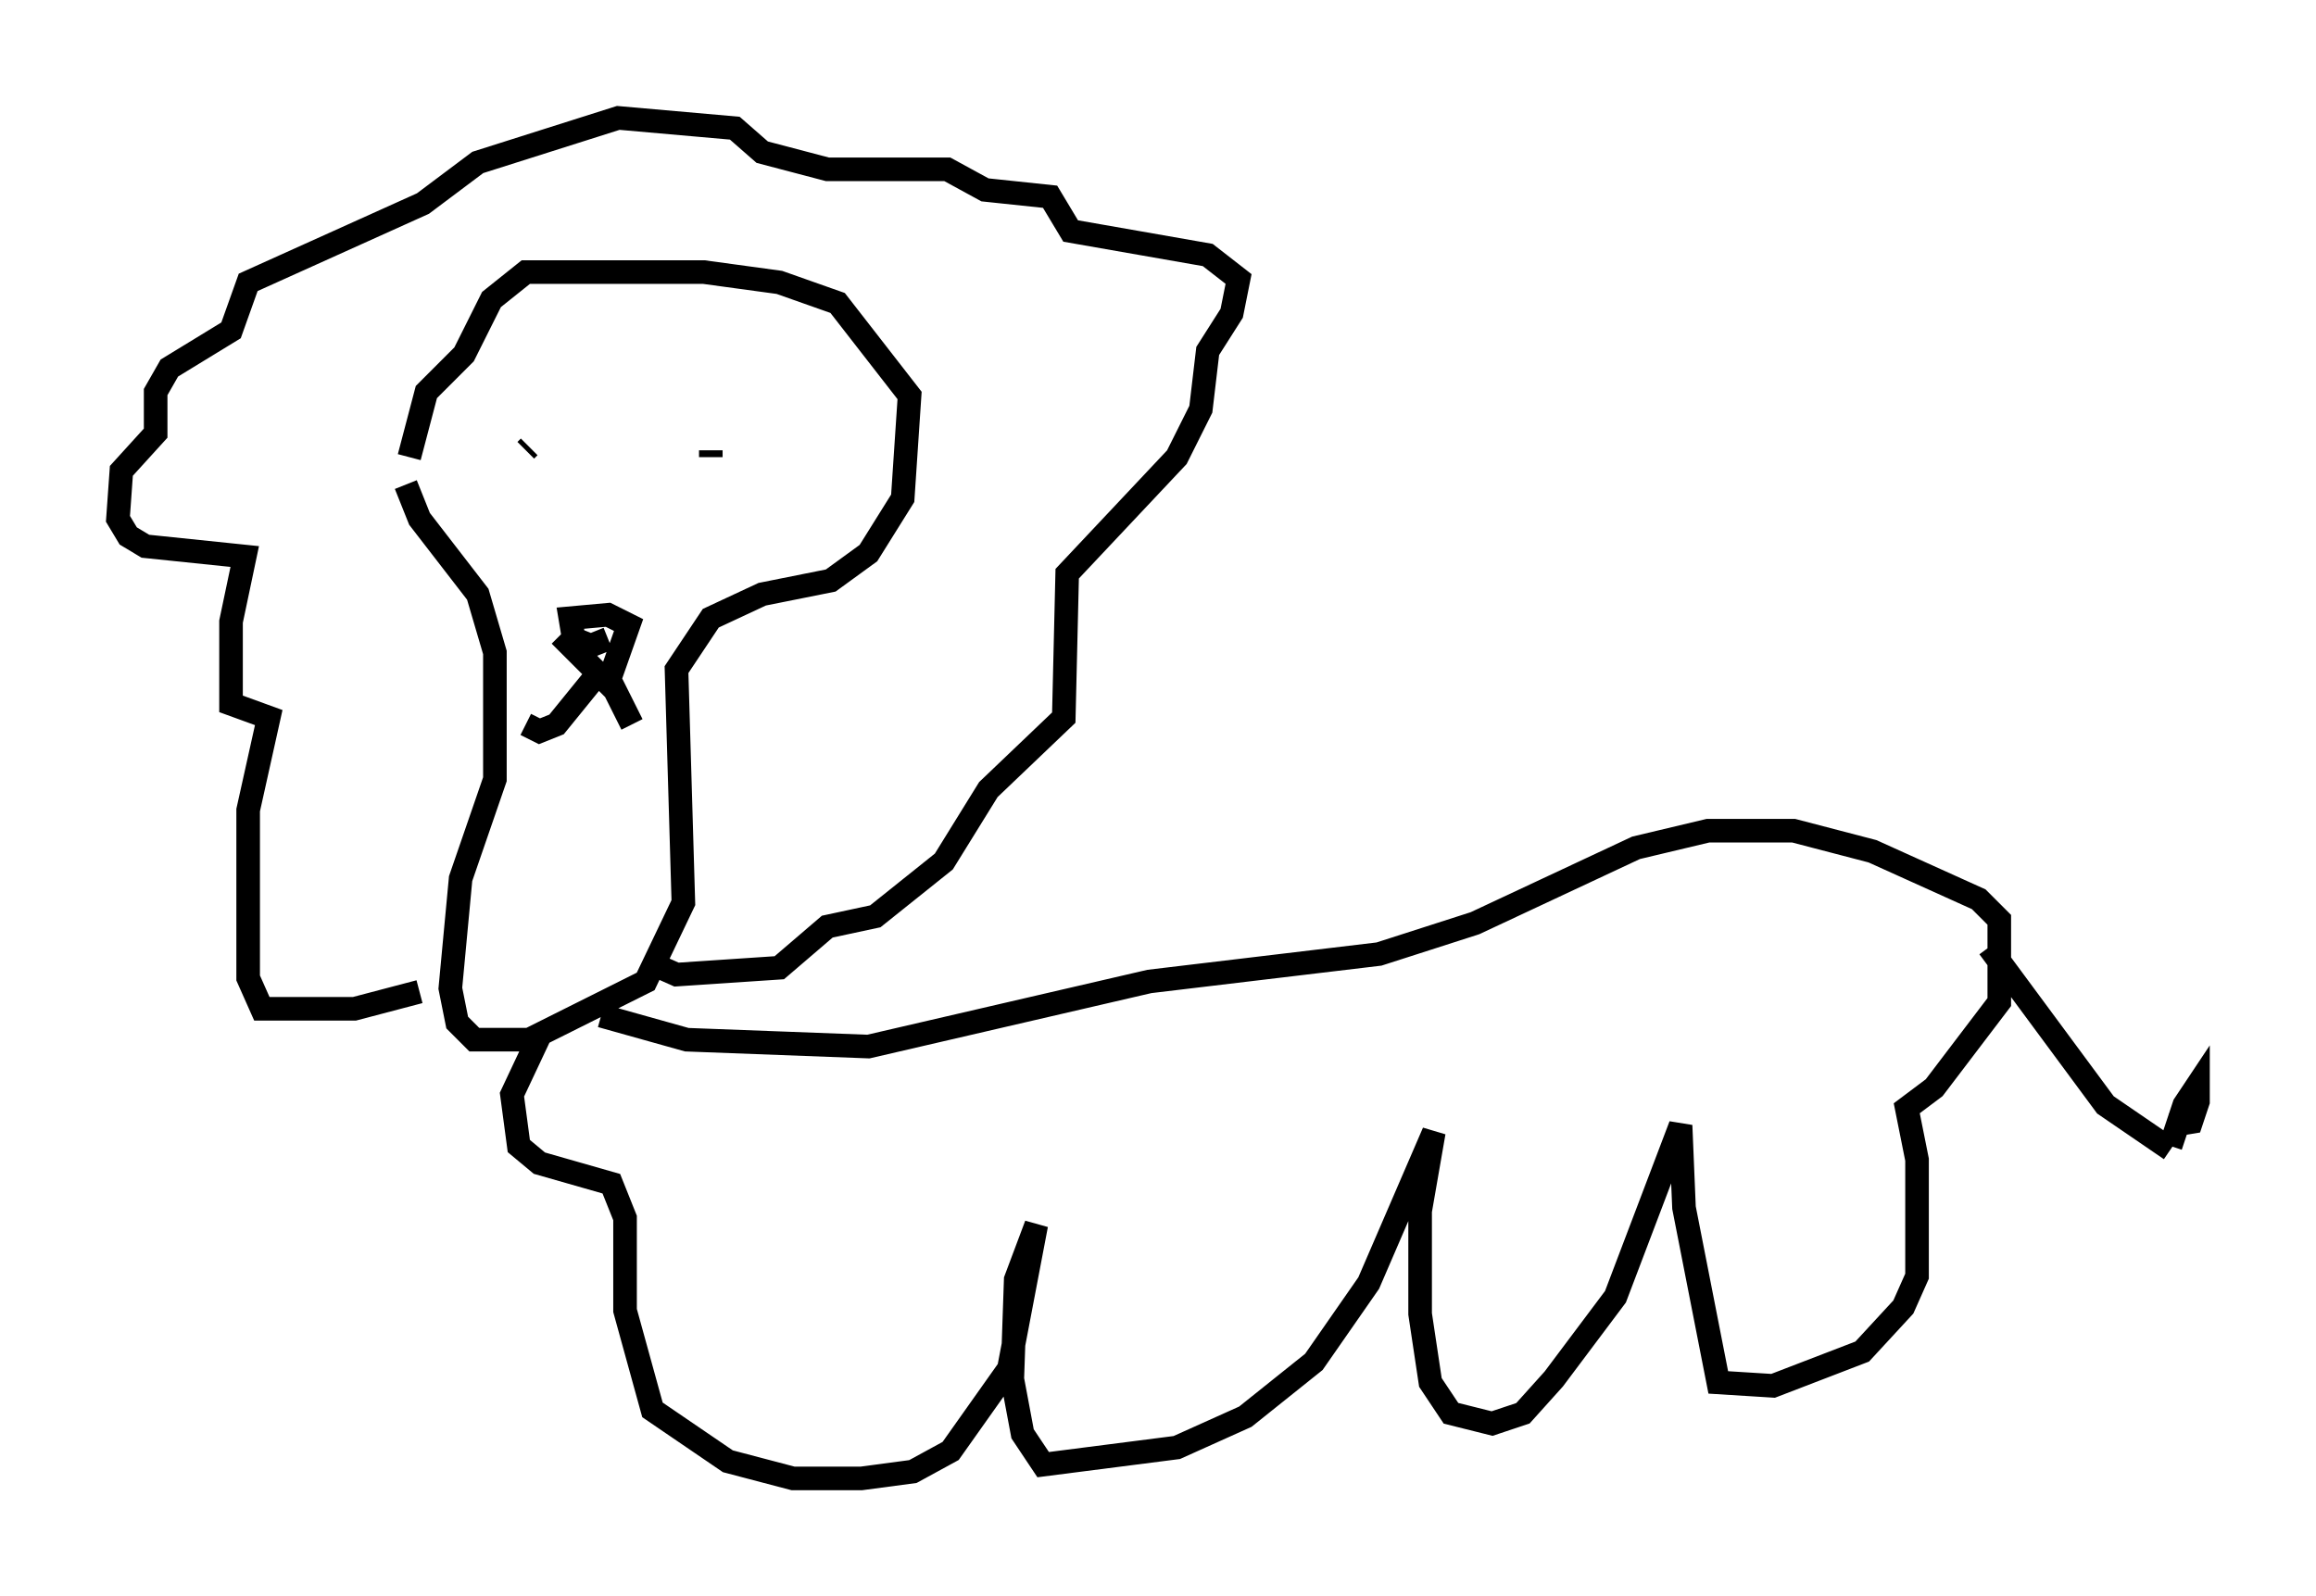 <?xml version="1.0" encoding="utf-8" ?>
<svg baseProfile="full" height="67.665" version="1.1" width="98.167" xmlns="http://www.w3.org/2000/svg" xmlns:ev="http://www.w3.org/2001/xml-events" xmlns:xlink="http://www.w3.org/1999/xlink"><defs /><rect fill="white" height="67.665" width="98.167" x="0" y="0" /><path d="M17.637, 18.944 m-0.436, 1.598 l0.581, 1.453 2.469, 3.196 l0.726, 2.469 0.0, 5.374 l-1.453, 4.212 -0.436, 4.648 l0.291, 1.453 0.726, 0.726 l2.324, 0.0 4.939, -2.469 l1.598, -3.341 -0.291, -9.877 l1.453, -2.179 2.179, -1.017 l2.905, -0.581 1.598, -1.162 l1.453, -2.324 0.291, -4.358 l-3.05, -3.922 -2.469, -0.872 l-3.196, -0.436 -7.553, 0.0 l-1.453, 1.162 -1.162, 2.324 l-1.598, 1.598 -0.726, 2.76 m4.939, -0.291 l0.145, -0.145 m7.698, 0.145 l0.0, 0.291 m-6.391, 7.553 l2.034, 2.034 0.872, -2.469 l-0.872, -0.436 -1.598, 0.145 l0.145, 0.872 0.726, 0.291 l0.726, -0.291 m-0.291, 1.307 l-1.888, 2.324 -0.726, 0.291 l-0.581, -0.291 m3.486, -2.034 l1.017, 2.034 m-9.006, 11.33 l-2.76, 0.726 -3.922, 0.0 l-0.581, -1.307 0.0, -7.117 l0.872, -3.922 -1.598, -0.581 l0.0, -3.486 0.581, -2.76 l-4.212, -0.436 -0.726, -0.436 l-0.436, -0.726 0.145, -2.034 l1.453, -1.598 0.0, -1.743 l0.581, -1.017 2.615, -1.598 l0.726, -2.034 7.408, -3.341 l2.324, -1.743 5.955, -1.888 l4.939, 0.436 1.162, 1.017 l2.76, 0.726 5.084, 0.0 l1.598, 0.872 2.76, 0.291 l0.872, 1.453 5.81, 1.017 l1.307, 1.017 -0.291, 1.453 l-1.017, 1.598 -0.291, 2.469 l-1.017, 2.034 -4.648, 4.939 l-0.145, 6.101 -3.196, 3.05 l-1.888, 3.05 -2.905, 2.324 l-2.034, 0.436 -2.034, 1.743 l-4.358, 0.291 -1.307, -0.581 m-1.888, 2.324 l3.631, 1.017 7.698, 0.291 l11.911, -2.76 9.732, -1.162 l4.067, -1.307 6.827, -3.196 l3.05, -0.726 3.631, 0.0 l3.341, 0.872 4.503, 2.034 l0.872, 0.872 0.0, 3.486 l-2.76, 3.631 -1.162, 0.872 l0.436, 2.179 0.0, 4.939 l-0.581, 1.307 -1.743, 1.888 l-3.777, 1.453 -2.324, -0.145 l-1.453, -7.408 -0.145, -3.486 l-2.76, 7.263 -2.615, 3.486 l-1.307, 1.453 -1.307, 0.436 l-1.743, -0.436 -0.872, -1.307 l-0.436, -2.905 0.0, -4.358 l0.581, -3.341 -2.76, 6.391 l-2.324, 3.341 -2.905, 2.324 l-2.905, 1.307 -5.665, 0.726 l-0.872, -1.307 -0.436, -2.324 l0.145, -4.212 0.872, -2.324 l-1.162, 6.101 -2.469, 3.486 l-1.598, 0.872 -2.179, 0.291 l-2.905, 0.0 -2.76, -0.726 l-3.196, -2.179 -1.162, -4.212 l0.0, -3.922 -0.581, -1.453 l-3.05, -0.872 -0.872, -0.726 l-0.291, -2.179 1.162, -2.469 m61.441, -3.777 l4.939, 6.682 2.76, 1.888 m0.0, -1.017 l0.872, -0.145 0.291, -0.872 l0.0, -0.726 -0.581, 0.872 l-0.581, 1.743 " fill="none" stroke="black" stroke-width="1" /></svg>